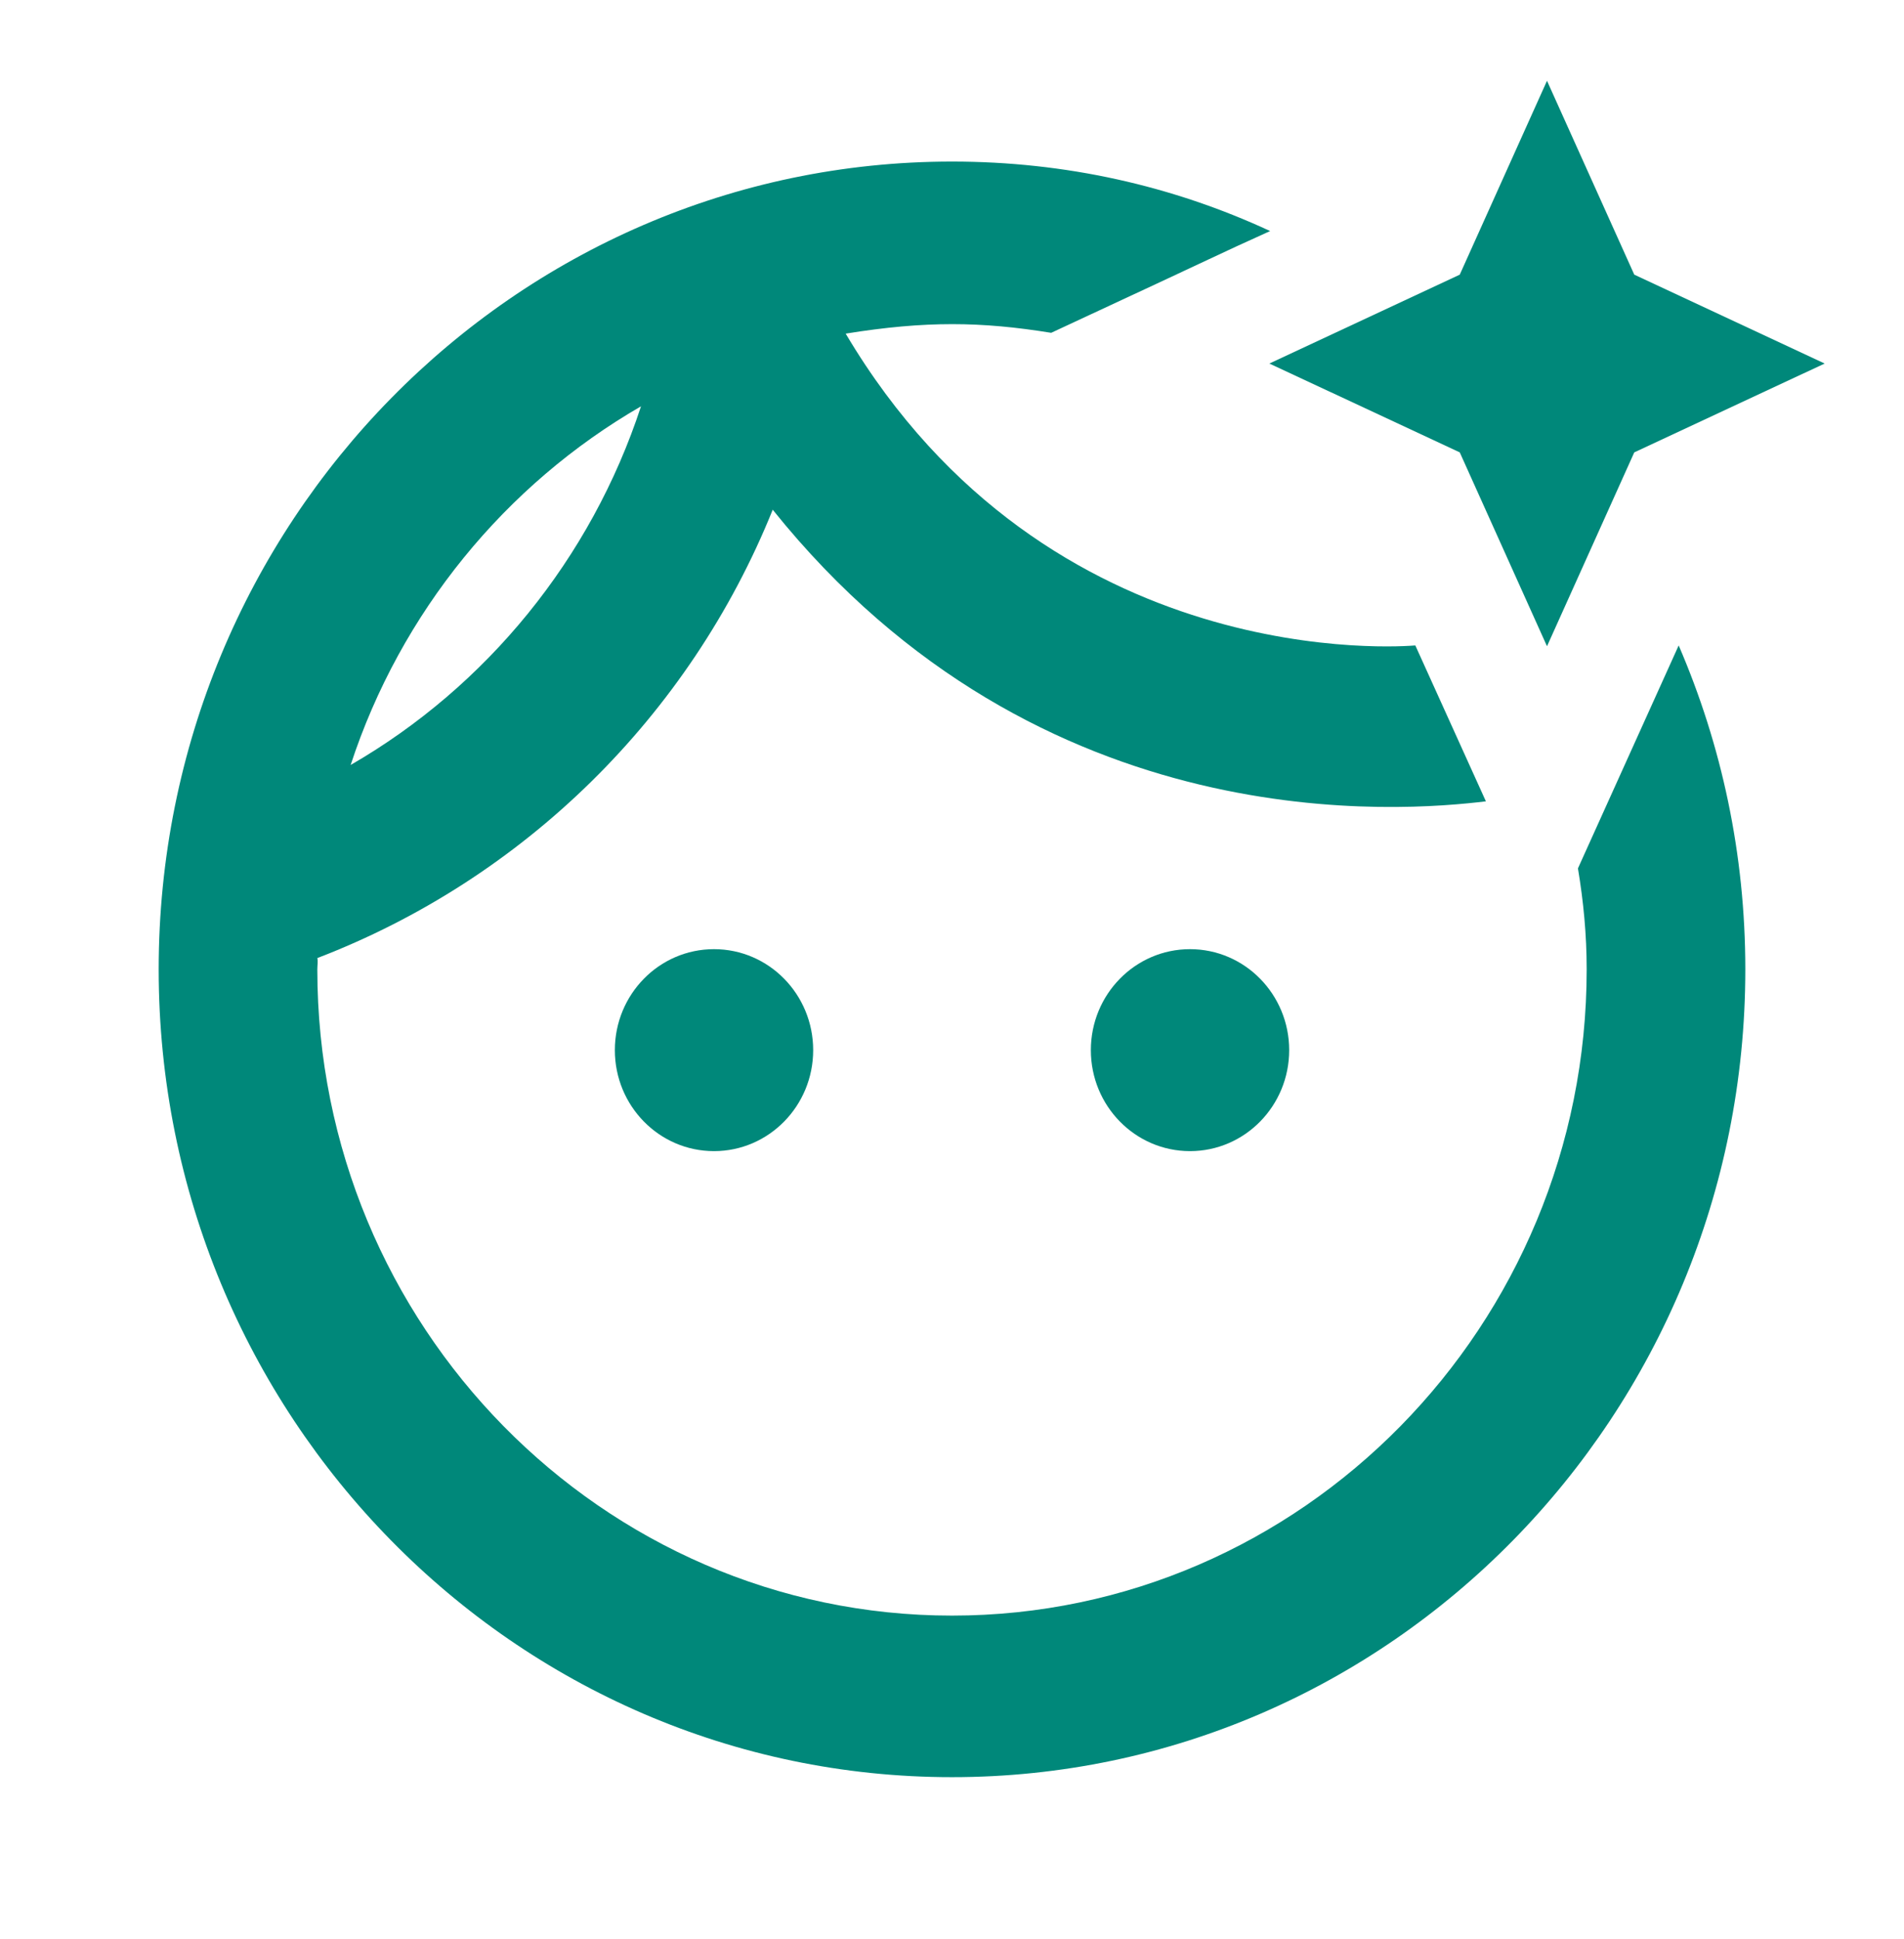 <svg width="56" height="57" viewBox="0 0 56 57" fill="none" xmlns="http://www.w3.org/2000/svg">
<path d="M46.41 25.531C46.573 26.505 46.667 27.479 46.667 28.5C46.667 38.974 38.29 47.5 28 47.5C17.71 47.5 9.333 38.974 9.333 28.5C9.333 28.381 9.357 28.262 9.333 28.168C15.4 25.84 20.277 21.066 22.727 14.986C30.613 24.819 41.323 23.845 43.703 23.56L41.627 18.976C41.323 19 30.847 19.879 24.873 9.809C27.23 9.429 28.863 9.453 30.917 9.785C36.797 7.054 35.42 7.671 37.357 6.793C34.487 5.463 31.337 4.75 28 4.75C15.12 4.75 4.667 15.39 4.667 28.5C4.667 41.61 15.12 52.25 28 52.25C40.88 52.25 51.333 41.61 51.333 28.5C51.333 25.104 50.633 21.898 49.373 18.976L46.41 25.531ZM18.853 11.946C17.383 16.435 14.303 20.188 10.313 22.491C11.783 18.003 14.863 14.25 18.853 11.946Z" fill="#00887A"/>
<path d="M35 33.844C36.611 33.844 37.917 32.515 37.917 30.875C37.917 29.235 36.611 27.906 35 27.906C33.389 27.906 32.084 29.235 32.084 30.875C32.084 32.515 33.389 33.844 35 33.844Z" fill="#00887A"/>
<path d="M21 33.844C22.611 33.844 23.917 32.515 23.917 30.875C23.917 29.235 22.611 27.906 21 27.906C19.389 27.906 18.084 29.235 18.084 30.875C18.084 32.515 19.389 33.844 21 33.844Z" fill="#00887A"/>
<path d="M53.667 10.688L48.067 8.075L45.5 2.375L42.934 8.075L37.334 10.688L42.934 13.3L45.5 19L48.067 13.3L53.667 10.688Z" fill="#00887A"/>
</svg>
